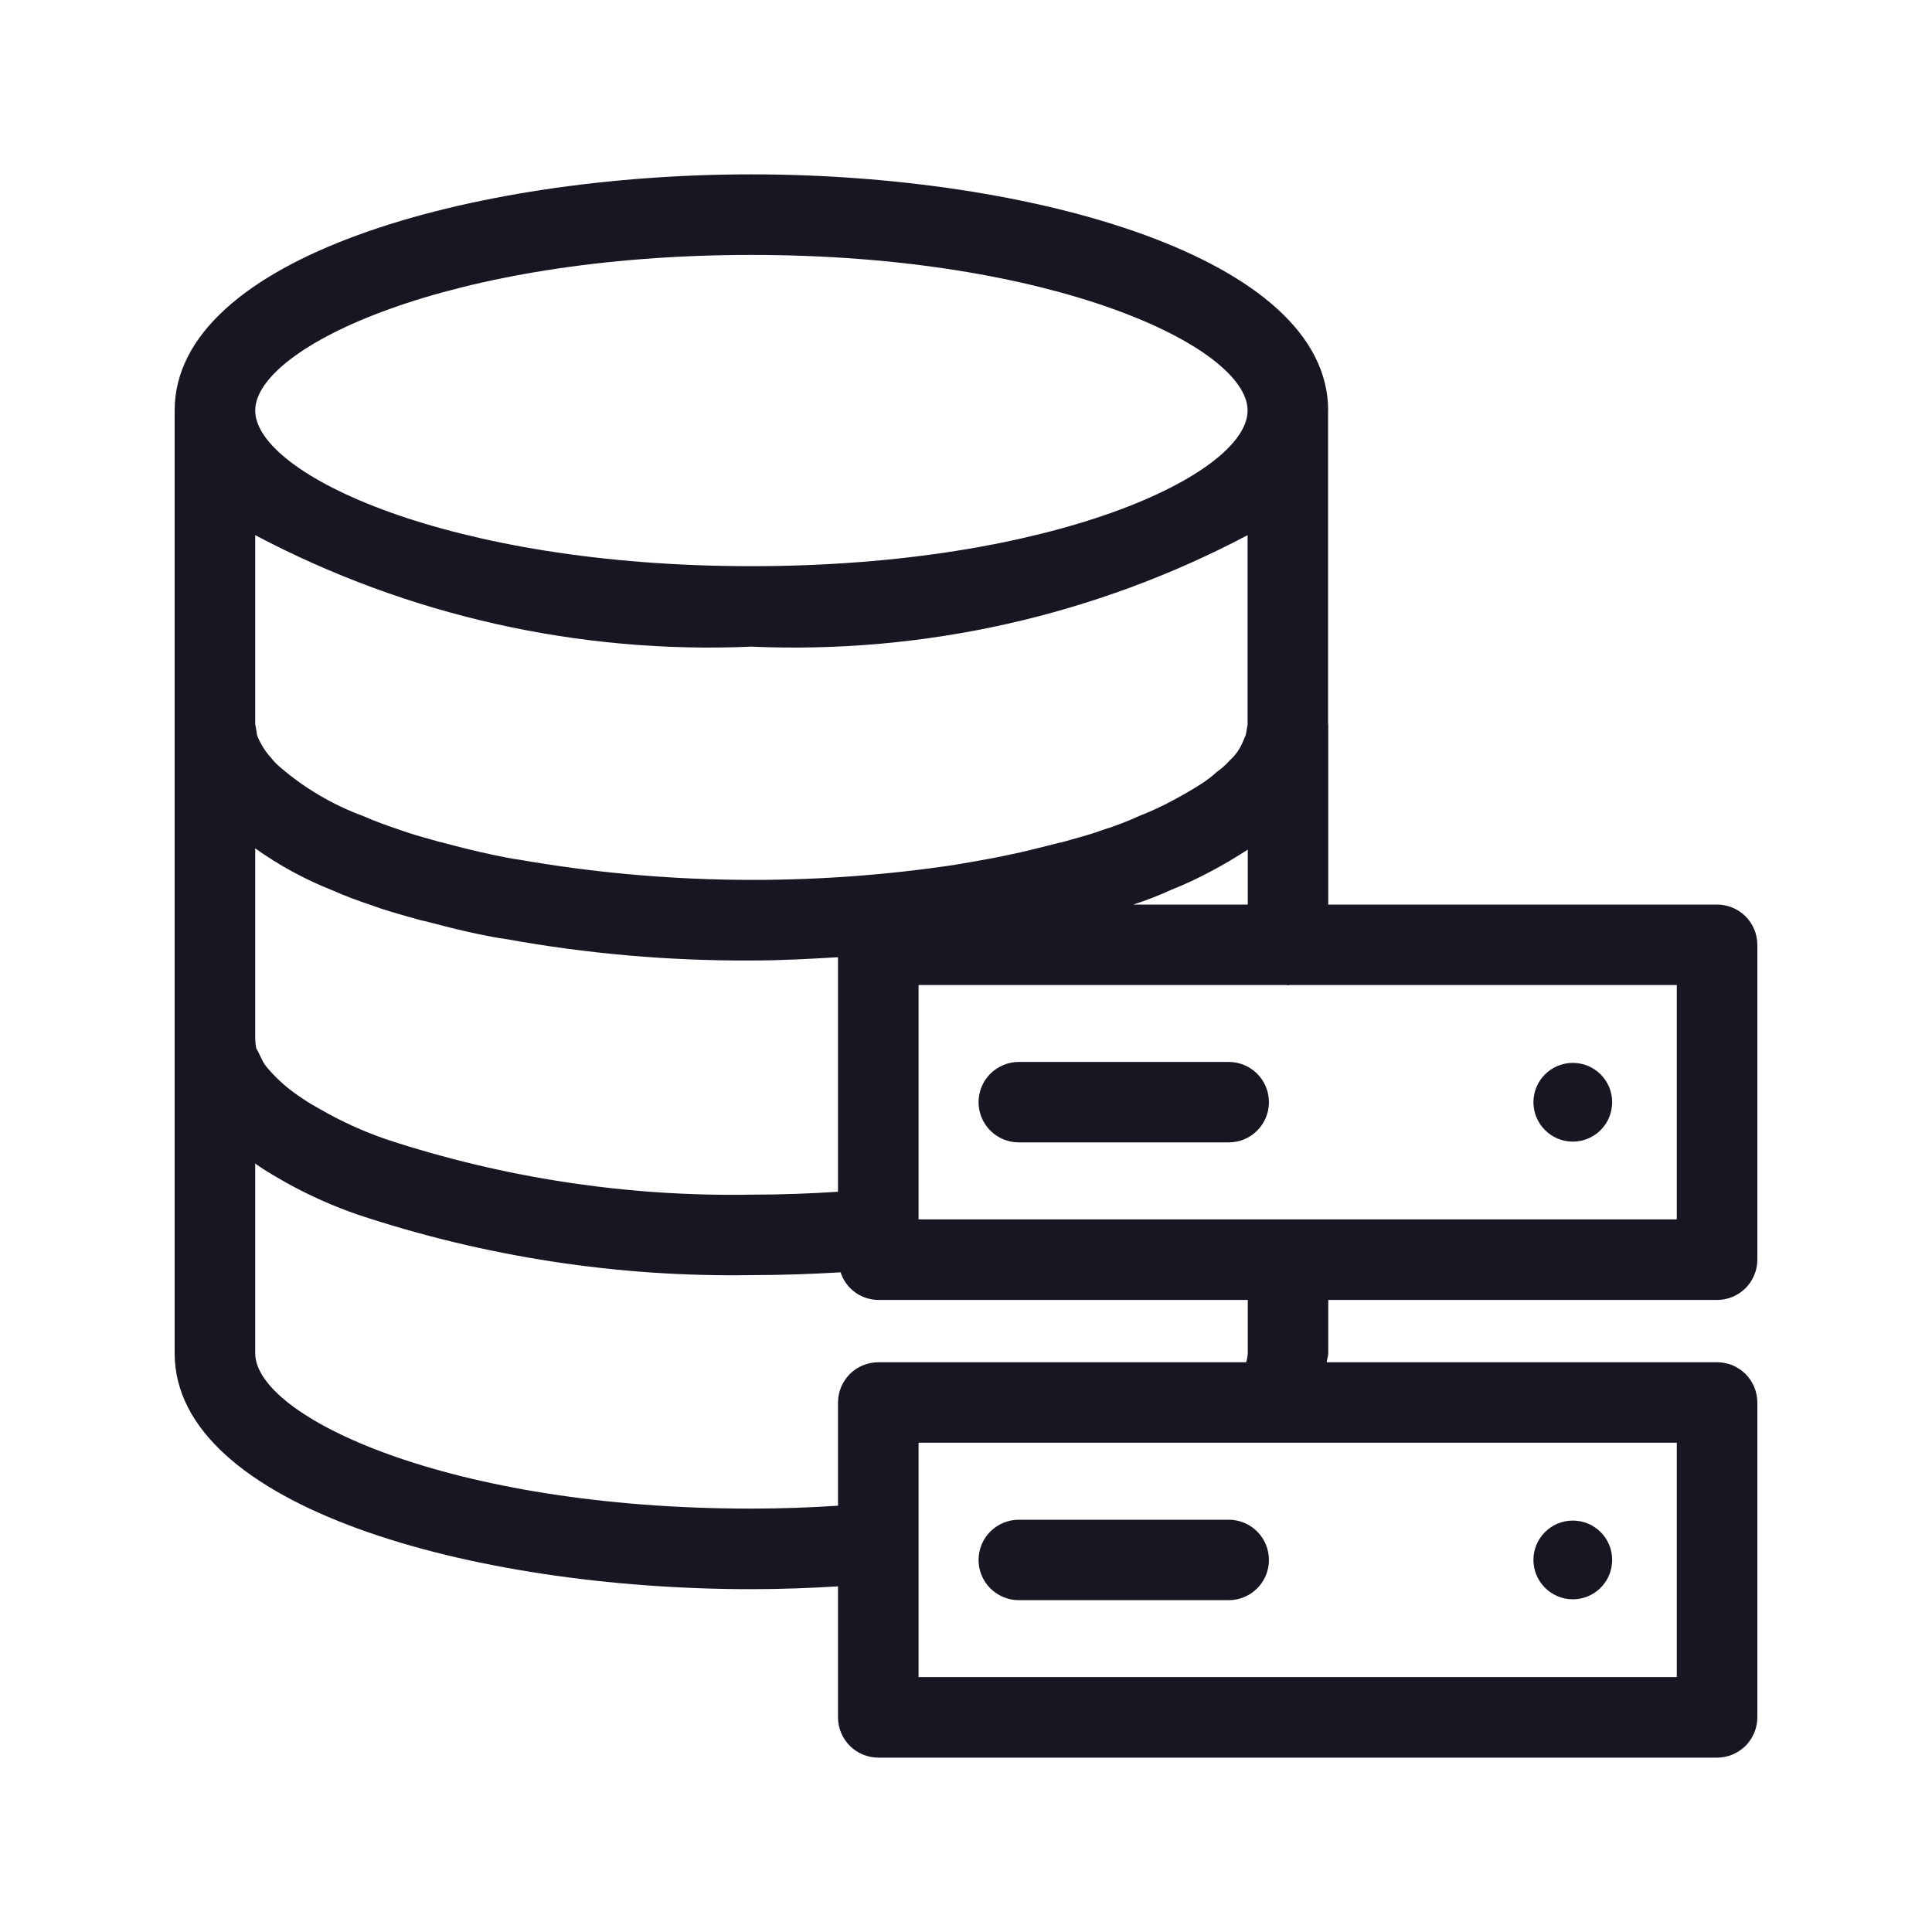 <svg width="20" height="20" viewBox="0 0 20 20" fill="none" xmlns="http://www.w3.org/2000/svg">
<g clip-path="url(#clip0_10314_145786)">
<path d="M13.75 13.457H17.775C17.83 13.457 17.884 13.446 17.935 13.425C17.985 13.404 18.031 13.373 18.07 13.335C18.109 13.296 18.139 13.25 18.16 13.199C18.181 13.149 18.192 13.095 18.192 13.04V9.781C18.192 9.726 18.181 9.672 18.16 9.621C18.139 9.571 18.109 9.525 18.07 9.486C18.031 9.447 17.985 9.417 17.935 9.396C17.884 9.375 17.83 9.364 17.775 9.364H13.75V7.5L13.748 7.492V4.257L13.749 4.25C13.749 2.662 10.673 1.805 7.778 1.805C4.884 1.805 1.808 2.662 1.808 4.25L1.808 4.257V14.006L1.809 14.008L1.808 14.009C1.808 15.595 4.882 16.451 7.774 16.451C8.1 16.451 8.393 16.439 8.675 16.422V17.778C8.675 17.833 8.686 17.887 8.707 17.937C8.728 17.988 8.759 18.034 8.797 18.073C8.836 18.111 8.882 18.142 8.932 18.163C8.983 18.184 9.037 18.195 9.092 18.195H17.775C17.83 18.195 17.884 18.184 17.935 18.163C17.985 18.142 18.031 18.111 18.07 18.073C18.109 18.034 18.139 17.988 18.16 17.937C18.181 17.887 18.192 17.833 18.192 17.778V14.519C18.192 14.464 18.181 14.41 18.16 14.359C18.139 14.309 18.109 14.263 18.07 14.224C18.031 14.185 17.985 14.155 17.935 14.133C17.884 14.113 17.83 14.102 17.775 14.102H13.734C13.736 14.07 13.75 14.041 13.75 14.009V13.457ZM17.358 12.623H9.509V10.197H13.317C13.323 10.197 13.328 10.2 13.334 10.2C13.339 10.2 13.344 10.197 13.35 10.197H17.358V12.623ZM8.675 12.337C8.395 12.355 8.102 12.367 7.774 12.367C6.49 12.389 5.212 12.194 3.992 11.792C3.759 11.711 3.534 11.609 3.32 11.486C3.255 11.449 3.193 11.415 3.132 11.372C2.996 11.285 2.873 11.179 2.769 11.056C2.747 11.031 2.728 11.003 2.714 10.973C2.707 10.958 2.662 10.865 2.652 10.851C2.646 10.818 2.643 10.784 2.642 10.751V8.782C2.89 8.959 3.158 9.105 3.442 9.217C3.574 9.276 3.714 9.327 3.857 9.375C3.979 9.42 4.107 9.456 4.241 9.494L4.352 9.525C4.367 9.529 4.382 9.533 4.397 9.535C4.569 9.58 4.749 9.627 4.934 9.666C5.039 9.688 5.154 9.711 5.238 9.721C6.075 9.873 6.924 9.947 7.774 9.943C8.075 9.943 8.375 9.927 8.675 9.909L8.675 12.337ZM12.915 7.504L12.915 7.504L12.896 7.609L12.857 7.699C12.827 7.765 12.784 7.824 12.73 7.872C12.691 7.916 12.647 7.955 12.599 7.989C12.547 8.036 12.492 8.079 12.433 8.116C12.346 8.172 12.252 8.226 12.148 8.282C12.035 8.344 11.918 8.398 11.798 8.445C11.673 8.502 11.545 8.551 11.414 8.592C11.311 8.63 11.204 8.66 11.091 8.691L10.99 8.72C10.969 8.724 10.948 8.728 10.935 8.732C10.773 8.773 10.611 8.815 10.44 8.85C10.256 8.89 10.063 8.922 9.876 8.954C8.382 9.177 6.861 9.159 5.372 8.899C5.286 8.887 5.194 8.869 5.107 8.85C4.924 8.812 4.749 8.767 4.584 8.723C4.573 8.719 4.561 8.717 4.548 8.715L4.465 8.691C4.353 8.66 4.246 8.63 4.133 8.589C4.007 8.546 3.889 8.505 3.763 8.449C3.447 8.333 3.154 8.161 2.899 7.941C2.867 7.915 2.838 7.885 2.813 7.853C2.748 7.783 2.697 7.702 2.662 7.614C2.659 7.598 2.647 7.513 2.642 7.498V5.54C4.221 6.374 5.994 6.772 7.778 6.694C9.563 6.772 11.336 6.374 12.915 5.54V7.503L12.915 7.504ZM11.732 9.364C11.866 9.321 11.996 9.27 12.123 9.212C12.266 9.155 12.406 9.09 12.541 9.017C12.664 8.952 12.776 8.886 12.917 8.795V9.364H11.732ZM7.778 2.639C10.912 2.639 12.912 3.592 12.915 4.248L12.915 4.249V4.252C12.911 4.909 10.911 5.861 7.778 5.861C4.646 5.861 2.646 4.909 2.642 4.252V4.249L2.642 4.248C2.645 3.592 4.645 2.639 7.778 2.639ZM7.774 15.617C4.641 15.617 2.642 14.665 2.642 14.009L2.641 14.008L2.642 14.006V12.044L2.661 12.059C2.736 12.111 2.816 12.159 2.966 12.245C3.203 12.376 3.451 12.487 3.707 12.575C5.018 13.01 6.393 13.222 7.774 13.2C8.109 13.2 8.411 13.188 8.702 13.171C8.728 13.253 8.78 13.325 8.85 13.377C8.92 13.428 9.005 13.456 9.092 13.457H12.917V14.009C12.915 14.041 12.909 14.072 12.9 14.102H9.092C9.037 14.102 8.983 14.113 8.932 14.134C8.882 14.155 8.836 14.185 8.797 14.224C8.759 14.263 8.728 14.309 8.707 14.359C8.686 14.41 8.675 14.464 8.675 14.519V15.587C8.395 15.605 8.102 15.617 7.774 15.617ZM17.358 17.361H9.509V14.935H17.358L17.358 17.361Z" fill="#171723"/>
<path d="M10.547 16.565H12.719C12.83 16.565 12.936 16.521 13.014 16.443C13.092 16.365 13.136 16.259 13.136 16.149C13.136 16.038 13.092 15.932 13.014 15.854C12.936 15.776 12.83 15.732 12.719 15.732H10.547C10.437 15.732 10.331 15.776 10.252 15.854C10.174 15.932 10.13 16.038 10.13 16.149C10.13 16.259 10.174 16.365 10.252 16.443C10.331 16.521 10.437 16.565 10.547 16.565Z" fill="#171723"/>
<path d="M16.282 16.556C16.507 16.556 16.689 16.373 16.689 16.148C16.689 15.923 16.507 15.741 16.282 15.741C16.057 15.741 15.874 15.923 15.874 16.148C15.874 16.373 16.057 16.556 16.282 16.556Z" fill="#171723"/>
<path d="M12.719 10.993H10.547C10.437 10.993 10.331 11.037 10.252 11.115C10.174 11.193 10.13 11.299 10.13 11.41C10.13 11.52 10.174 11.626 10.252 11.704C10.331 11.783 10.437 11.826 10.547 11.826H12.719C12.83 11.826 12.936 11.783 13.014 11.704C13.092 11.626 13.136 11.52 13.136 11.41C13.136 11.299 13.092 11.193 13.014 11.115C12.936 11.037 12.83 10.993 12.719 10.993Z" fill="#171723"/>
<path d="M16.282 11.818C16.507 11.818 16.689 11.635 16.689 11.41C16.689 11.185 16.507 11.003 16.282 11.003C16.057 11.003 15.874 11.185 15.874 11.41C15.874 11.635 16.057 11.818 16.282 11.818Z" fill="#171723"/>
</g>
<defs>
<clipPath id="clip0_10314_145786">
<rect width="20" height="20" fill="white"/>
</clipPath>
</defs>
</svg>
